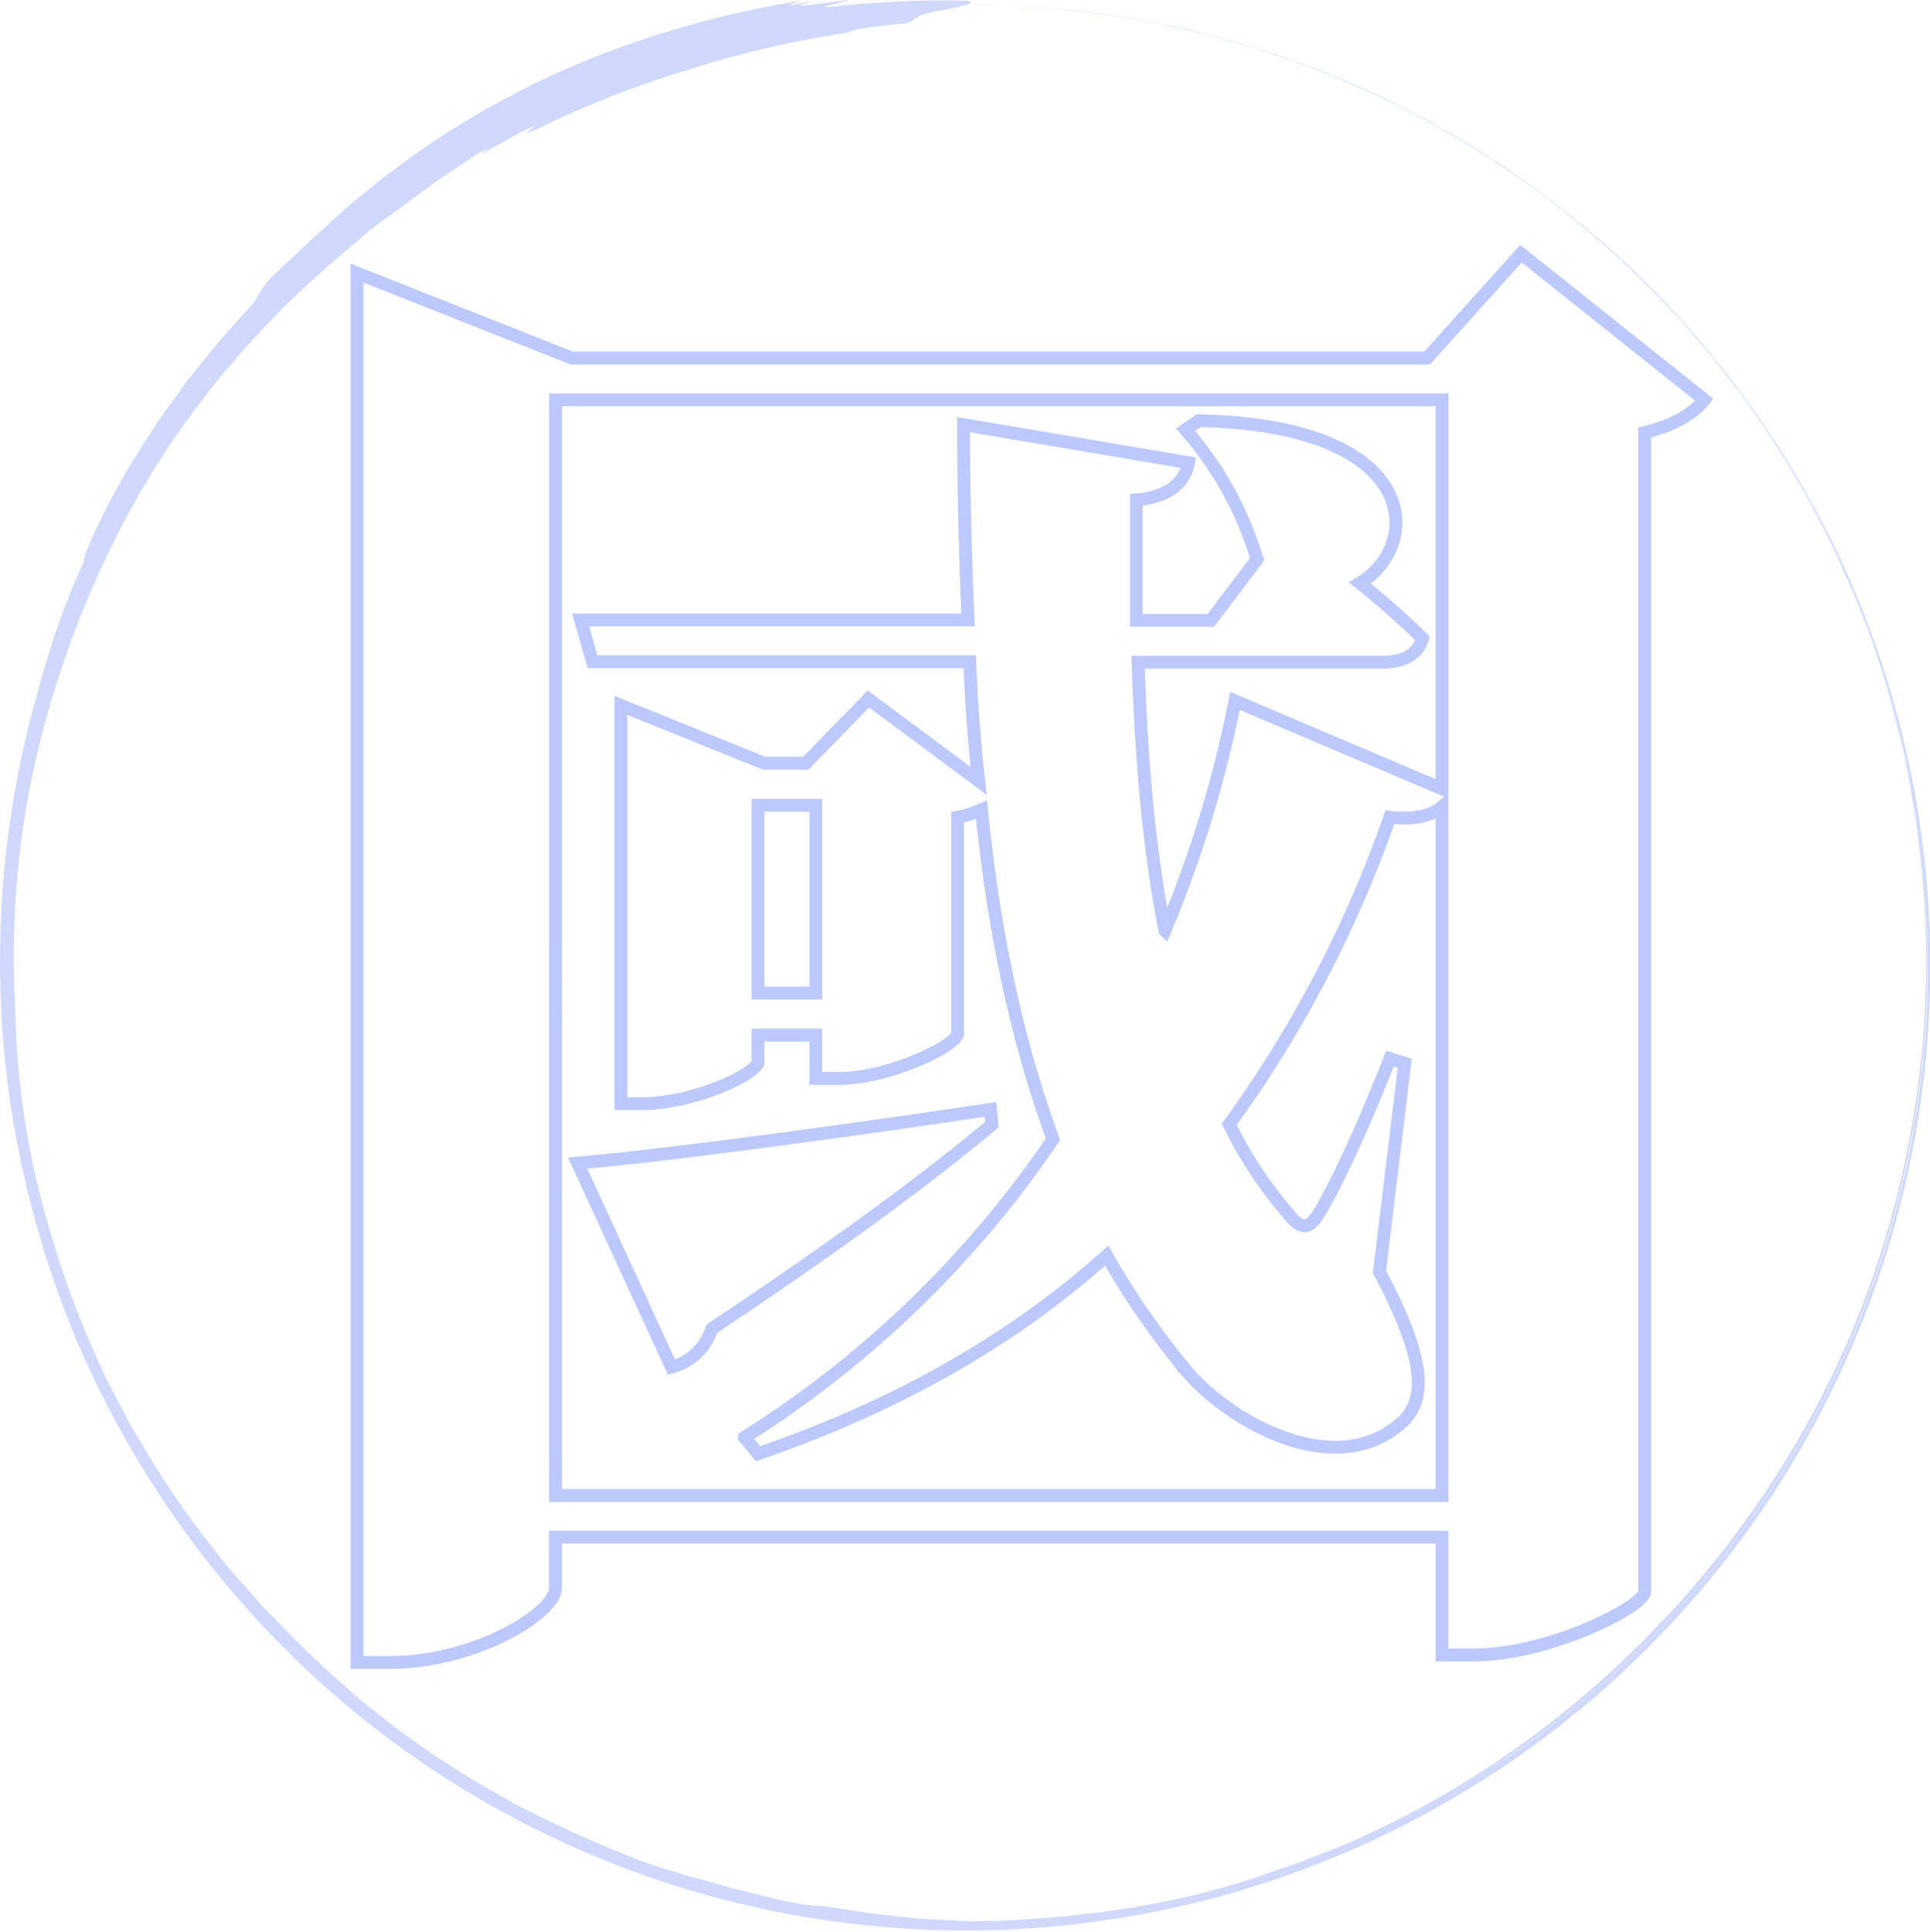 <svg xmlns="http://www.w3.org/2000/svg" viewBox="0 0 300.43 300.62"><defs><style>.cls-1{opacity:0.8;}.cls-2{fill:#c4cffb;}.cls-3{fill:none;stroke:#bdc9fb;stroke-miterlimit:10;stroke-width:2px;}</style></defs><title>國</title><g id="圖層_2" data-name="圖層 2"><g class="cls-1"><path class="cls-2" d="M150.73.74a158.76,158.76,0,0,1,30,3l4.8,1.1,2.47.56,2.47.69c1.67.48,3.36.94,5.07,1.45l5.13,1.73a152.14,152.14,0,0,1,20.7,9.12,159.31,159.31,0,0,1,19.57,12.53,152.71,152.71,0,0,1,16.86,14.87c1.25,1.3,2.48,2.6,3.69,3.87l3.41,3.93c1.14,1.27,2.17,2.59,3.18,3.89s2,2.54,3,3.82L273.68,65c.43.61.88,1.21,1.28,1.82l1.16,1.81,2.23,3.48c.71,1.12,1.31,2.25,1.94,3.31,1.95,3.26,3.52,6.48,5,9.46.74,1.51,1.38,3,2,4.44s1.29,2.81,1.8,4.19c1.06,2.74,2.13,5.26,2.89,7.69s1.6,4.63,2.14,6.73c.5,1.76.58,2.06.32,1.14s-.81-3.1-1.91-6.19a144.87,144.87,0,0,0-12.33-27.46A148.59,148.59,0,0,0,255,43a148.69,148.69,0,0,1,18.55,22,155.06,155.06,0,0,1,12.07,20.86,148.09,148.09,0,0,1,10.24,28.85,151.3,151.3,0,0,1,4.21,33.64,148.18,148.18,0,0,1-31.73,93.72,151.2,151.2,0,0,1-23.91,24.23l-3.82,3c-1.26,1-2.6,1.86-3.87,2.79-2.54,1.87-5.17,3.46-7.62,5-1.21.81-2.47,1.47-3.65,2.16l-3.43,1.95L216,284.28a149.53,149.53,0,0,0,69-68.87,149.92,149.92,0,0,0,11.68-96.85c.44,1.75.68,3.52,1,5.26a150.93,150.93,0,0,1,2.32,26,154,154,0,0,1-2.27,26A145.28,145.28,0,0,1,291,201,150.45,150.45,0,0,1,280,224.57a152,152,0,0,1-9.92,15,151.66,151.66,0,0,0,9.92-15,139.05,139.05,0,0,0,10-20.85,152.19,152.19,0,0,0,6.85-23.16,150.6,150.6,0,0,0,3.13-32.47,144.36,144.36,0,0,0-2.23-24.27L297,120l-.88-3.8c-.3-1.27-.55-2.55-.89-3.8l-1.06-3.76c-.42-1.46-.85-3-1.41-4.6l.06.2c.13.38.29.88.48,1.47s.37,1.32.6,2.12c.42,1.63,1,3.62,1.61,6a149.78,149.78,0,0,1-8,95.18,149.89,149.89,0,0,1-24.35,38.41c-.94,1.07-1.8,2.1-2.65,3l-2.42,2.52-2,2.13c-.62.63-1.2,1.15-1.69,1.63a150.27,150.27,0,0,1-19.56,16.18,144.1,144.1,0,0,1-23.37,13.22c-2.91,1.38-5.72,2.36-8.3,3.39-1.28.53-2.57.91-3.8,1.34l-3.6,1.24c-.43.24-2.81.9-5.18,1.61-12.36,3.56-25.23,4.83-35.07,5.24l-3.12.06c-1.19,0-2.51,0-3.91-.1l-4.37-.23c-1.49-.06-3-.29-4.44-.42l-4.18-.46-3.55-.57c-2.09-.33-3.56-.53-3.92-.56a27.66,27.66,0,0,1-4.76-.58c-.84-.18-2-.37-4-.89l-3.55-.89c-.71-.18-1.49-.34-2.32-.58l-2.7-.79-2.12-.57c-.91-.24-2-.5-3.09-.87-2.22-.73-4.71-1.45-6.54-2.18-6.18-2.46-10.1-4.24-14.19-6.23l-3.13-1.58-1.66-.83-1.72-1-3.84-2.18c-1.38-.8-2.82-1.76-4.44-2.78-2.43-1.46-4.46-3-6.39-4.35s-3.56-2.7-5.13-3.91c-.78-.62-1.54-1.2-2.25-1.79l-2-1.78c-1.31-1.17-2.6-2.23-3.78-3.37-2.37-2.29-4.74-4.48-7.22-7.16l-2-2c-.68-.71-1.33-1.49-2-2.27-1.39-1.59-3-3.25-4.53-5.23a143.67,143.67,0,0,1-10.46-14.56c-1.12-1.71-2.09-3.5-3.07-5.13-.47-.82-1-1.59-1.35-2.36l-1.13-2.15-1.67-3.2c-.42-.77-.61-1.22-.61-1.22A154.17,154.17,0,0,1,5.84,184.34,127.25,127.25,0,0,1,2.37,157a139.1,139.1,0,0,1,2.8-37,154.19,154.19,0,0,1,12.7-36A132.4,132.4,0,0,1,33,60.29a143.69,143.69,0,0,1,17.89-18.7c2.2-2,4.19-3.59,5.9-5.07s3.34-2.58,4.73-3.59c.68-.51,1.62-1.2,2.72-2l3.65-2.68c1.31-.94,2.75-1.85,4.13-2.77L74,24.16c.67-.42,1.35-.78,2-1.15L74.9,24l3.42-1.91c1.28-.71,2.56-1.43,3.45-1.84,1.76-.87,1.35-.57,1-.27-.79.6-1.56,1.2,1.54-.23a155.66,155.66,0,0,1,23.2-9,153.58,153.58,0,0,1,24.16-5.62,12.54,12.54,0,0,1,2.12-.63l1.81-.28L137.38,4,141,3.64c1.44-.4.93-.67,1.91-.94-.08-.82,10.29-1.86,7.81-2.56-.5-.07-4.36-.12-8.92,0-2.27.14-4.72.24-7,.41s-4.4.42-6,.54S130.72.48,132.17,0l-4.93.61a23.19,23.19,0,0,1-2.31.28c-.76,0,0-.24,1.67-.68l-4,.67,1.92-.73a152.42,152.42,0,0,0-32.61,9A134.35,134.35,0,0,0,62.68,25.4l-3.14,2.32c-1.13.9-2.3,1.89-3.5,2.87-2.43,1.93-4.7,4.14-6.58,5.84-1,.82-2.41,2.22-3.84,3.55s-2.85,2.61-3.54,3.36a18,18,0,0,0-2.57,3.81c-2.68,2.83-6,6.6-9.33,10.82-.41.53-.84,1-1.25,1.58l-1.19,1.66c-.8,1.1-1.6,2.21-2.39,3.32-1.56,2.23-3,4.54-4.37,6.69s-2.5,4.34-3.58,6.26-1.87,3.74-2.59,5.2a31.4,31.4,0,0,0-1.49,3.49c-.28.81-.38,1.22-.23,1.15l-1.75,3.9-1.27,3.34c-.77,2.07-1.45,3.84-2,5.68s-1.17,3.66-1.78,5.84c-.29,1.1-.6,2.27-.95,3.57s-.77,2.69-1.1,4.29A149.9,149.9,0,0,0,.18,142.32,151.78,151.78,0,0,0,2,174.15,155,155,0,0,0,11.4,207.3l.58,1.48.66,1.44,1.29,2.84c.43.93.83,1.87,1.28,2.78l1.37,2.66a151.88,151.88,0,0,0,37.48,47A150.14,150.14,0,0,0,282.47,79a152.46,152.46,0,0,0-31.24-39.73A158.6,158.6,0,0,0,233.4,25.48l-4.48-2.86c-1.48-.93-3-1.75-4.47-2.61l-2.2-1.26c-.73-.4-1.48-.76-2.22-1.14l-4.35-2.22A151.39,151.39,0,0,0,184.26,4.47a141.6,141.6,0,0,0-21.53-3.24C158.74.85,154.73.84,150.73.74Z"/></g><path class="cls-3" d="M265.3,62.22c-1.62,2.09-4.64,3.94-9.28,5.1v180.5c-.46,2.32-14.84,9.74-26.67,9.74h-4.88V239.23h-138v7.89c0,3.94-12.53,11.6-25.75,11.6H55.58V42.5L89,55.72H222.15l14.62-16.24ZM224.47,232.74V125.55c-1.62,1.4-4.4,2.09-8.12,1.63a185,185,0,0,1-25,47.79,63.91,63.91,0,0,0,9,13.69c2.32,3,3.48,2.78,5.33-.47,3-5.1,7.43-15.08,10.67-23.43l2.32.7-3.94,32.48c6.5,12.29,7.66,19,3.94,23-10,9.75-26.44.93-33.64-7.19a124,124,0,0,1-12.76-18.33C157,209.07,138.87,219.05,118,226.24l-2.09-2.55a162.66,162.66,0,0,0,48-46.4c-5.8-15.78-9.28-32.94-11.13-51.27a17.52,17.52,0,0,1-3.71,1.16v33.64c0,1.85-10.68,7-18.33,7H127v-6.73H118v4.18c0,1.62-9.51,6.49-18.33,6.49h-3V109.78l22.28,9h6.49l9.75-10,17.16,12.76c-.69-6-1.16-12.3-1.39-18.56H92.24l-1.86-6.5H150.7c-.46-10-.7-20-.7-30.39L185,72c-.46,2.79-2.78,5.34-8.12,5.8V96.55h11.6l7.2-9.51a54.39,54.39,0,0,0-11.14-20.18l2.09-1.39c34.57.69,35,19.25,25.05,25.28a123.37,123.37,0,0,1,9.75,8.59c-.7,2.55-3,3.71-6.27,3.71h-38c.46,14.62,1.62,28.77,4.17,41.76a184.07,184.07,0,0,0,10.91-35.73l32.24,13.69V62.22h-138V232.74ZM154.41,175c-8.81,7.42-23,18.09-43.61,31.78a9,9,0,0,1-6.27,6L89.92,181c11.36-.93,38-4.41,64.26-8.35ZM127,125.32H118v29.23H127Z"/></g></svg>